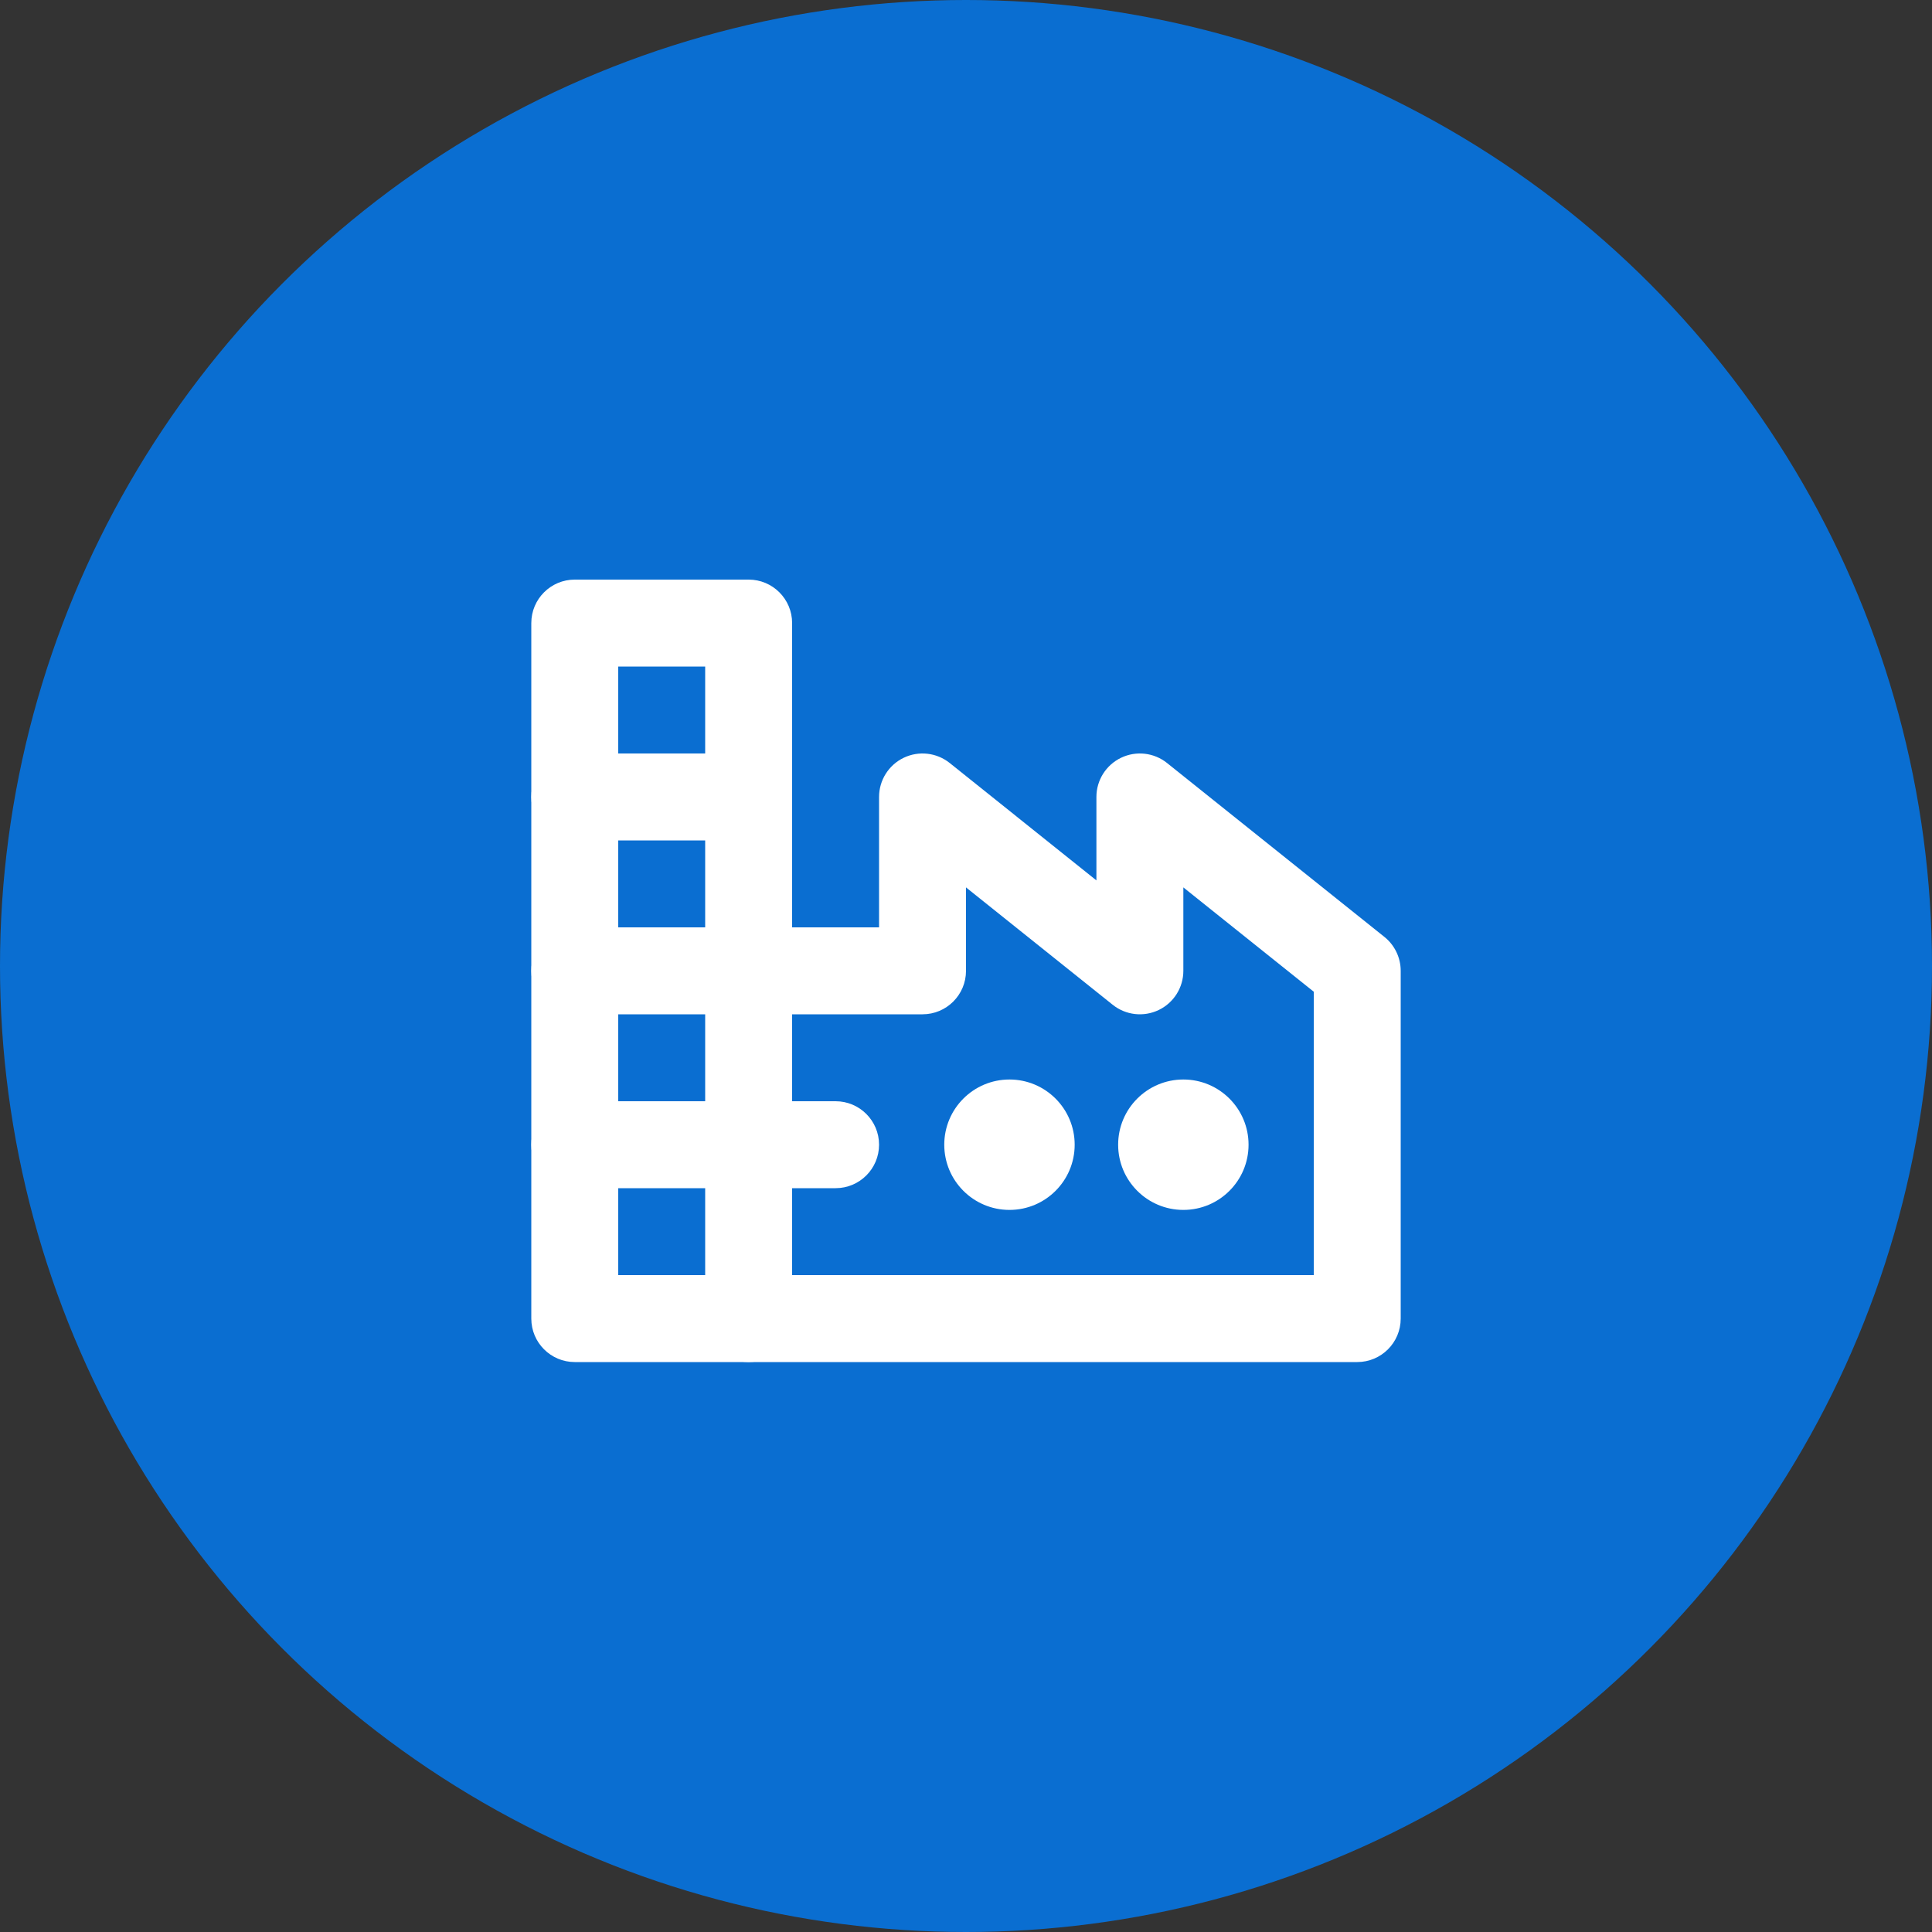 <svg width="80" height="80" viewBox="0 0 80 80" fill="none" xmlns="http://www.w3.org/2000/svg">
<rect x="0" y="0" width="80" height="80" fill="#333333" stroke="none"/>
<circle cx="40" cy="40" r="40" fill="#0A6ED1"/>
<path fill-rule="evenodd" clip-rule="evenodd" d="M22 25.8C22 24.806 22.806 24 23.8 24H31C31.994 24 32.8 24.806 32.8 25.8V54.6C32.8 55.594 31.994 56.4 31 56.4H23.8C22.806 56.4 22 55.594 22 54.6V25.8ZM25.6 27.6V52.8H29.2V27.6H25.6Z" fill="white"/>
<path fill-rule="evenodd" clip-rule="evenodd" d="M37.42 31.378C38.044 31.078 38.784 31.162 39.325 31.594L45.4 36.455V33C45.4 32.308 45.797 31.677 46.42 31.378C47.044 31.078 47.784 31.162 48.324 31.594L57.324 38.794C57.751 39.136 58 39.653 58 40.2V54.6C58 55.594 57.194 56.4 56.2 56.4H31C30.006 56.4 29.2 55.594 29.2 54.6C29.2 53.606 30.006 52.8 31 52.8H54.4V41.065L49 36.745V40.2C49 40.892 48.603 41.523 47.98 41.822C47.356 42.122 46.616 42.038 46.075 41.606L40 36.745V40.2C40 41.194 39.194 42 38.2 42H23.8C22.806 42 22 41.194 22 40.2C22 39.206 22.806 38.4 23.8 38.4H36.4V33C36.4 32.308 36.797 31.677 37.42 31.378Z" fill="white"/>
<path fill-rule="evenodd" clip-rule="evenodd" d="M41.8 50.1C43.291 50.1 44.5 48.891 44.5 47.4C44.5 45.909 43.291 44.7 41.8 44.7C40.309 44.7 39.1 45.909 39.1 47.4C39.1 48.891 40.309 50.1 41.8 50.1Z" fill="white"/>
<path fill-rule="evenodd" clip-rule="evenodd" d="M49 50.1C50.491 50.1 51.7 48.891 51.7 47.4C51.7 45.909 50.491 44.7 49 44.7C47.509 44.7 46.3 45.909 46.3 47.4C46.3 48.891 47.509 50.1 49 50.1Z" fill="white"/>
<path fill-rule="evenodd" clip-rule="evenodd" d="M22 47.4C22 46.406 22.806 45.6 23.8 45.6H34.6C35.594 45.6 36.4 46.406 36.4 47.4C36.4 48.394 35.594 49.2 34.6 49.2H23.8C22.806 49.2 22 48.394 22 47.4Z" fill="white"/>
<path fill-rule="evenodd" clip-rule="evenodd" d="M22 33C22 32.006 22.806 31.2 23.8 31.2H31C31.994 31.2 32.8 32.006 32.8 33C32.8 33.994 31.994 34.8 31 34.8H23.8C22.806 34.8 22 33.994 22 33Z" fill="white"/>
</svg>
